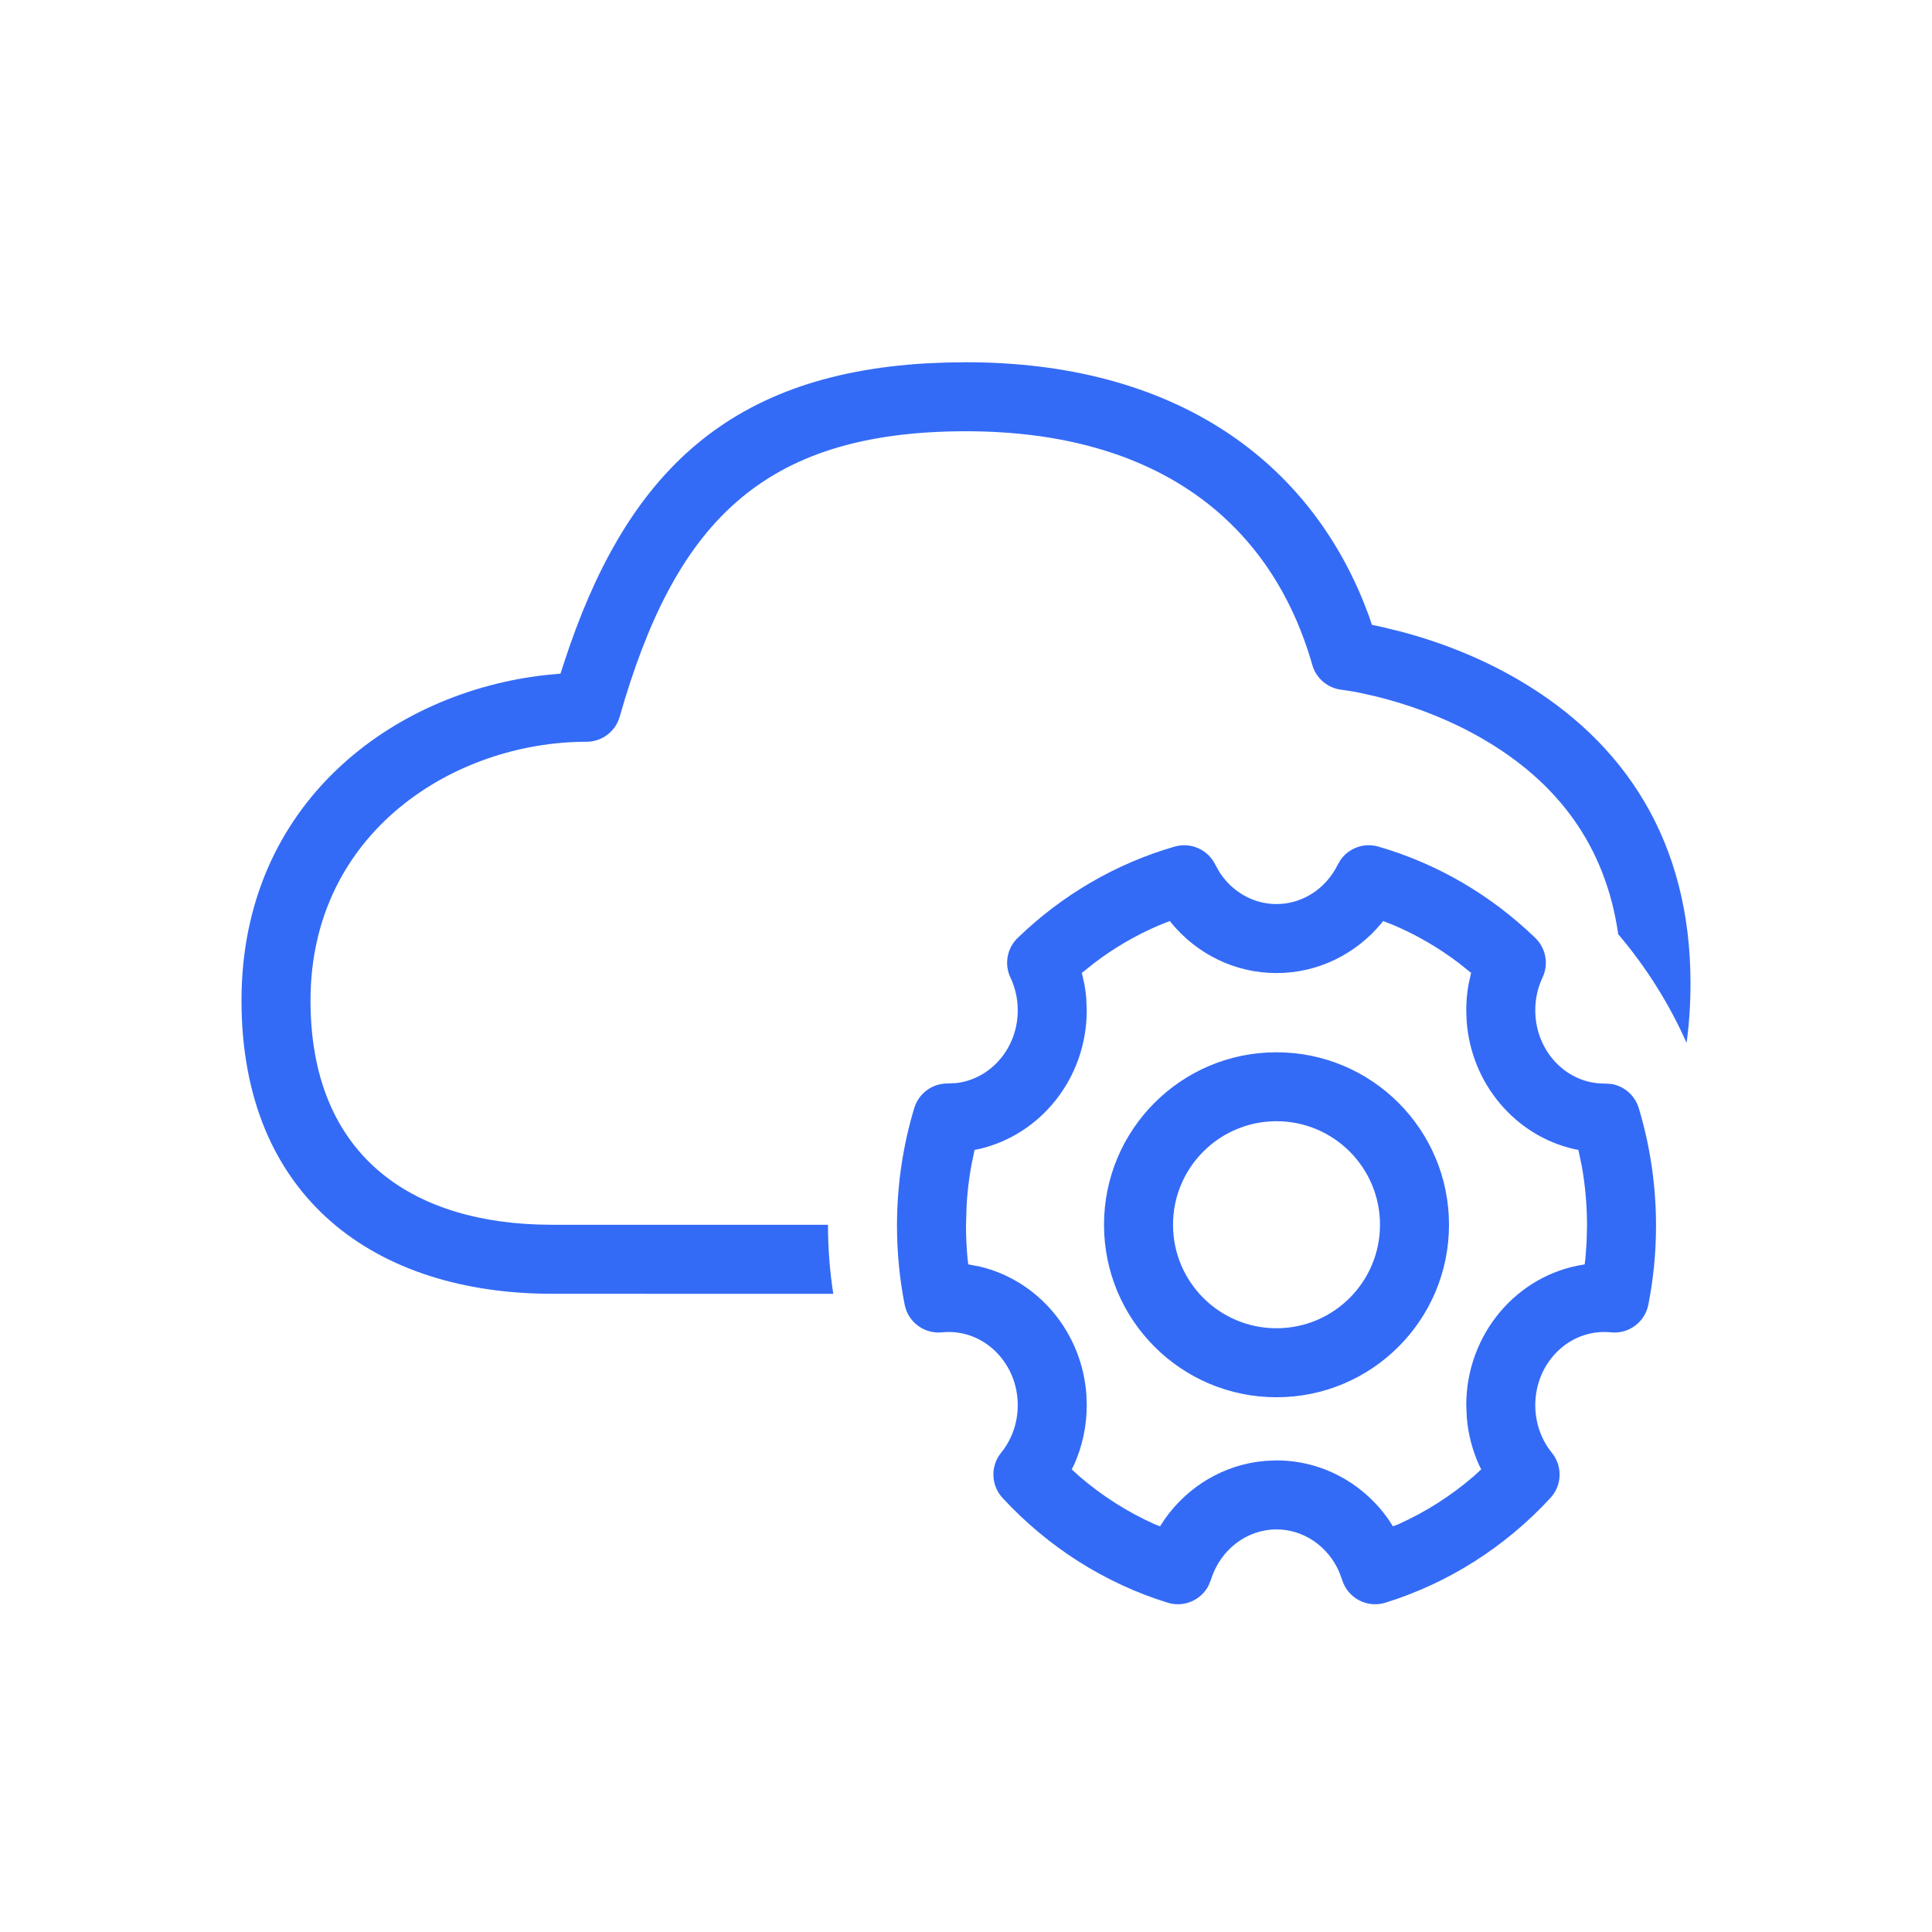<!--?xml version="1.0" encoding="UTF-8"?-->
<svg width="32px" height="32px" viewBox="0 0 32 32" version="1.1" xmlns="http://www.w3.org/2000/svg" xmlns:xlink="http://www.w3.org/1999/xlink">
    <title>1466-云产品参数</title>
    <g id="1466-云产品参数" stroke="none" stroke-width="1" fill="none" fill-rule="evenodd">
        <g id="编组" transform="translate(4, 6)" fill="#000000" fill-rule="nonzero">
            <path d="M18.211,8.232 C18.35,8.043 18.596,7.955 18.829,8.022 C19.803,8.303 20.694,8.824 21.43,9.536 C21.606,9.706 21.654,9.97 21.549,10.191 C21.47,10.358 21.429,10.543 21.429,10.734 C21.429,11.409 21.945,11.947 22.567,11.947 L22.567,11.947 L22.685,11.953 C22.899,11.987 23.078,12.14 23.143,12.353 C23.331,12.978 23.429,13.633 23.429,14.301 C23.429,14.744 23.386,15.182 23.302,15.609 C23.245,15.899 22.977,16.098 22.683,16.068 C22.646,16.064 22.609,16.062 22.571,16.062 C21.945,16.062 21.429,16.6 21.429,17.274 C21.429,17.569 21.528,17.845 21.704,18.063 C21.883,18.284 21.873,18.603 21.68,18.811 C20.93,19.623 19.988,20.223 18.945,20.546 C18.643,20.639 18.323,20.47 18.23,20.168 L18.23,20.168 L18.181,20.036 C17.997,19.612 17.593,19.332 17.143,19.332 C16.648,19.332 16.209,19.67 16.056,20.168 L16.056,20.168 L16.017,20.263 C15.892,20.504 15.609,20.629 15.341,20.546 C14.297,20.223 13.356,19.623 12.606,18.811 C12.413,18.603 12.402,18.284 12.581,18.063 C12.758,17.845 12.857,17.569 12.857,17.274 C12.857,16.6 12.34,16.062 11.714,16.062 C11.677,16.062 11.639,16.064 11.603,16.068 C11.309,16.098 11.041,15.899 10.984,15.609 C10.9,15.182 10.857,14.744 10.857,14.301 C10.857,13.633 10.954,12.978 11.143,12.353 C11.216,12.11 11.441,11.944 11.694,11.946 L11.694,11.946 L11.838,11.939 C12.407,11.874 12.857,11.364 12.857,10.734 C12.857,10.543 12.815,10.358 12.736,10.191 C12.631,9.97 12.679,9.706 12.855,9.536 C13.591,8.824 14.482,8.303 15.457,8.022 C15.723,7.946 16.006,8.071 16.128,8.32 L16.128,8.32 L16.2,8.448 C16.412,8.774 16.762,8.974 17.143,8.974 C17.572,8.974 17.961,8.721 18.158,8.32 L18.158,8.32 L18.211,8.232 Z M18.909,9.255 L18.885,9.287 C18.459,9.803 17.829,10.117 17.143,10.117 C16.456,10.117 15.826,9.803 15.401,9.287 L15.401,9.287 L15.376,9.255 L15.192,9.328 C14.813,9.49 14.455,9.699 14.125,9.95 L14.125,9.95 L13.919,10.114 L13.962,10.307 C13.975,10.377 13.984,10.447 13.991,10.519 L13.991,10.519 L14,10.734 C14,11.853 13.241,12.796 12.214,13.032 L12.214,13.032 L12.142,13.046 L12.086,13.317 C12.048,13.531 12.022,13.749 12.01,13.969 L12.01,13.969 L12,14.301 C12,14.486 12.009,14.669 12.026,14.85 L12.026,14.85 L12.038,14.942 L12.236,14.98 C13.196,15.211 13.92,16.064 13.994,17.099 L13.994,17.099 L14,17.274 C14,17.623 13.926,17.961 13.787,18.268 L13.787,18.268 L13.751,18.337 L13.877,18.452 C14.255,18.777 14.675,19.045 15.125,19.246 L15.125,19.246 L15.214,19.281 L15.288,19.167 C15.672,18.618 16.276,18.254 16.956,18.197 L16.956,18.197 L17.143,18.189 C17.898,18.189 18.579,18.569 18.998,19.167 L18.998,19.167 L19.071,19.281 L19.161,19.246 C19.611,19.045 20.031,18.777 20.409,18.452 L20.409,18.452 L20.534,18.337 L20.499,18.268 C20.388,18.022 20.318,17.757 20.295,17.482 L20.295,17.482 L20.286,17.274 C20.286,16.096 21.127,15.114 22.232,14.945 L22.232,14.945 L22.247,14.942 L22.259,14.85 L22.279,14.577 L22.286,14.301 C22.286,13.968 22.257,13.639 22.2,13.317 L22.2,13.317 L22.143,13.046 L22.069,13.032 C21.099,12.809 20.366,11.951 20.292,10.91 L20.292,10.91 L20.286,10.734 C20.286,10.59 20.298,10.447 20.323,10.307 L20.323,10.307 L20.366,10.114 L20.161,9.95 C19.83,9.699 19.472,9.49 19.094,9.328 L19.094,9.328 L18.909,9.255 Z M17.143,11.429 C18.721,11.429 20,12.708 20,14.286 C20,15.864 18.721,17.143 17.143,17.143 C15.565,17.143 14.286,15.864 14.286,14.286 C14.286,12.708 15.565,11.429 17.143,11.429 Z M17.143,12.571 C16.196,12.571 15.429,13.339 15.429,14.286 C15.429,15.232 16.196,16 17.143,16 C18.09,16 18.857,15.232 18.857,14.286 C18.857,13.339 18.09,12.571 17.143,12.571 Z M12,0 C15.388,0 17.597,1.559 18.576,3.949 L18.673,4.2 L18.723,4.349 L18.875,4.381 L19.237,4.47 C19.886,4.645 20.535,4.901 21.145,5.256 C22.918,6.291 24,7.944 24,10.286 C24,10.632 23.978,10.961 23.935,11.273 C23.644,10.617 23.261,10.013 22.803,9.474 C22.592,8.003 21.796,6.959 20.569,6.244 C20.054,5.943 19.498,5.724 18.941,5.574 L18.86,5.553 L18.86,5.553 L18.782,5.533 L18.508,5.472 L18.449,5.46 L18.449,5.46 L18.395,5.451 L18.223,5.425 C17.992,5.399 17.8,5.237 17.736,5.014 C17.069,2.677 15.201,1.143 12,1.143 C8.577,1.143 7.165,2.718 6.264,5.871 C6.194,6.117 5.969,6.286 5.714,6.286 C3.533,6.286 1.143,7.779 1.143,10.571 C1.143,13.031 2.682,14.206 4.91,14.282 L5.143,14.286 L9.714,14.286 C9.714,14.675 9.744,15.057 9.802,15.43 L5.143,15.429 C2.226,15.429 -5.84675165e-16,13.847 -5.84675165e-16,10.571 C-5.84675165e-16,7.295 2.518,5.456 5.046,5.18 L5.269,5.159 L5.283,5.158 L5.343,4.974 C6.331,1.946 7.972,0.212 11.347,0.018 L11.668,0.005 L12,0 Z" id="形状" fill="#346bf6"></path>
        </g>
    </g>
</svg>